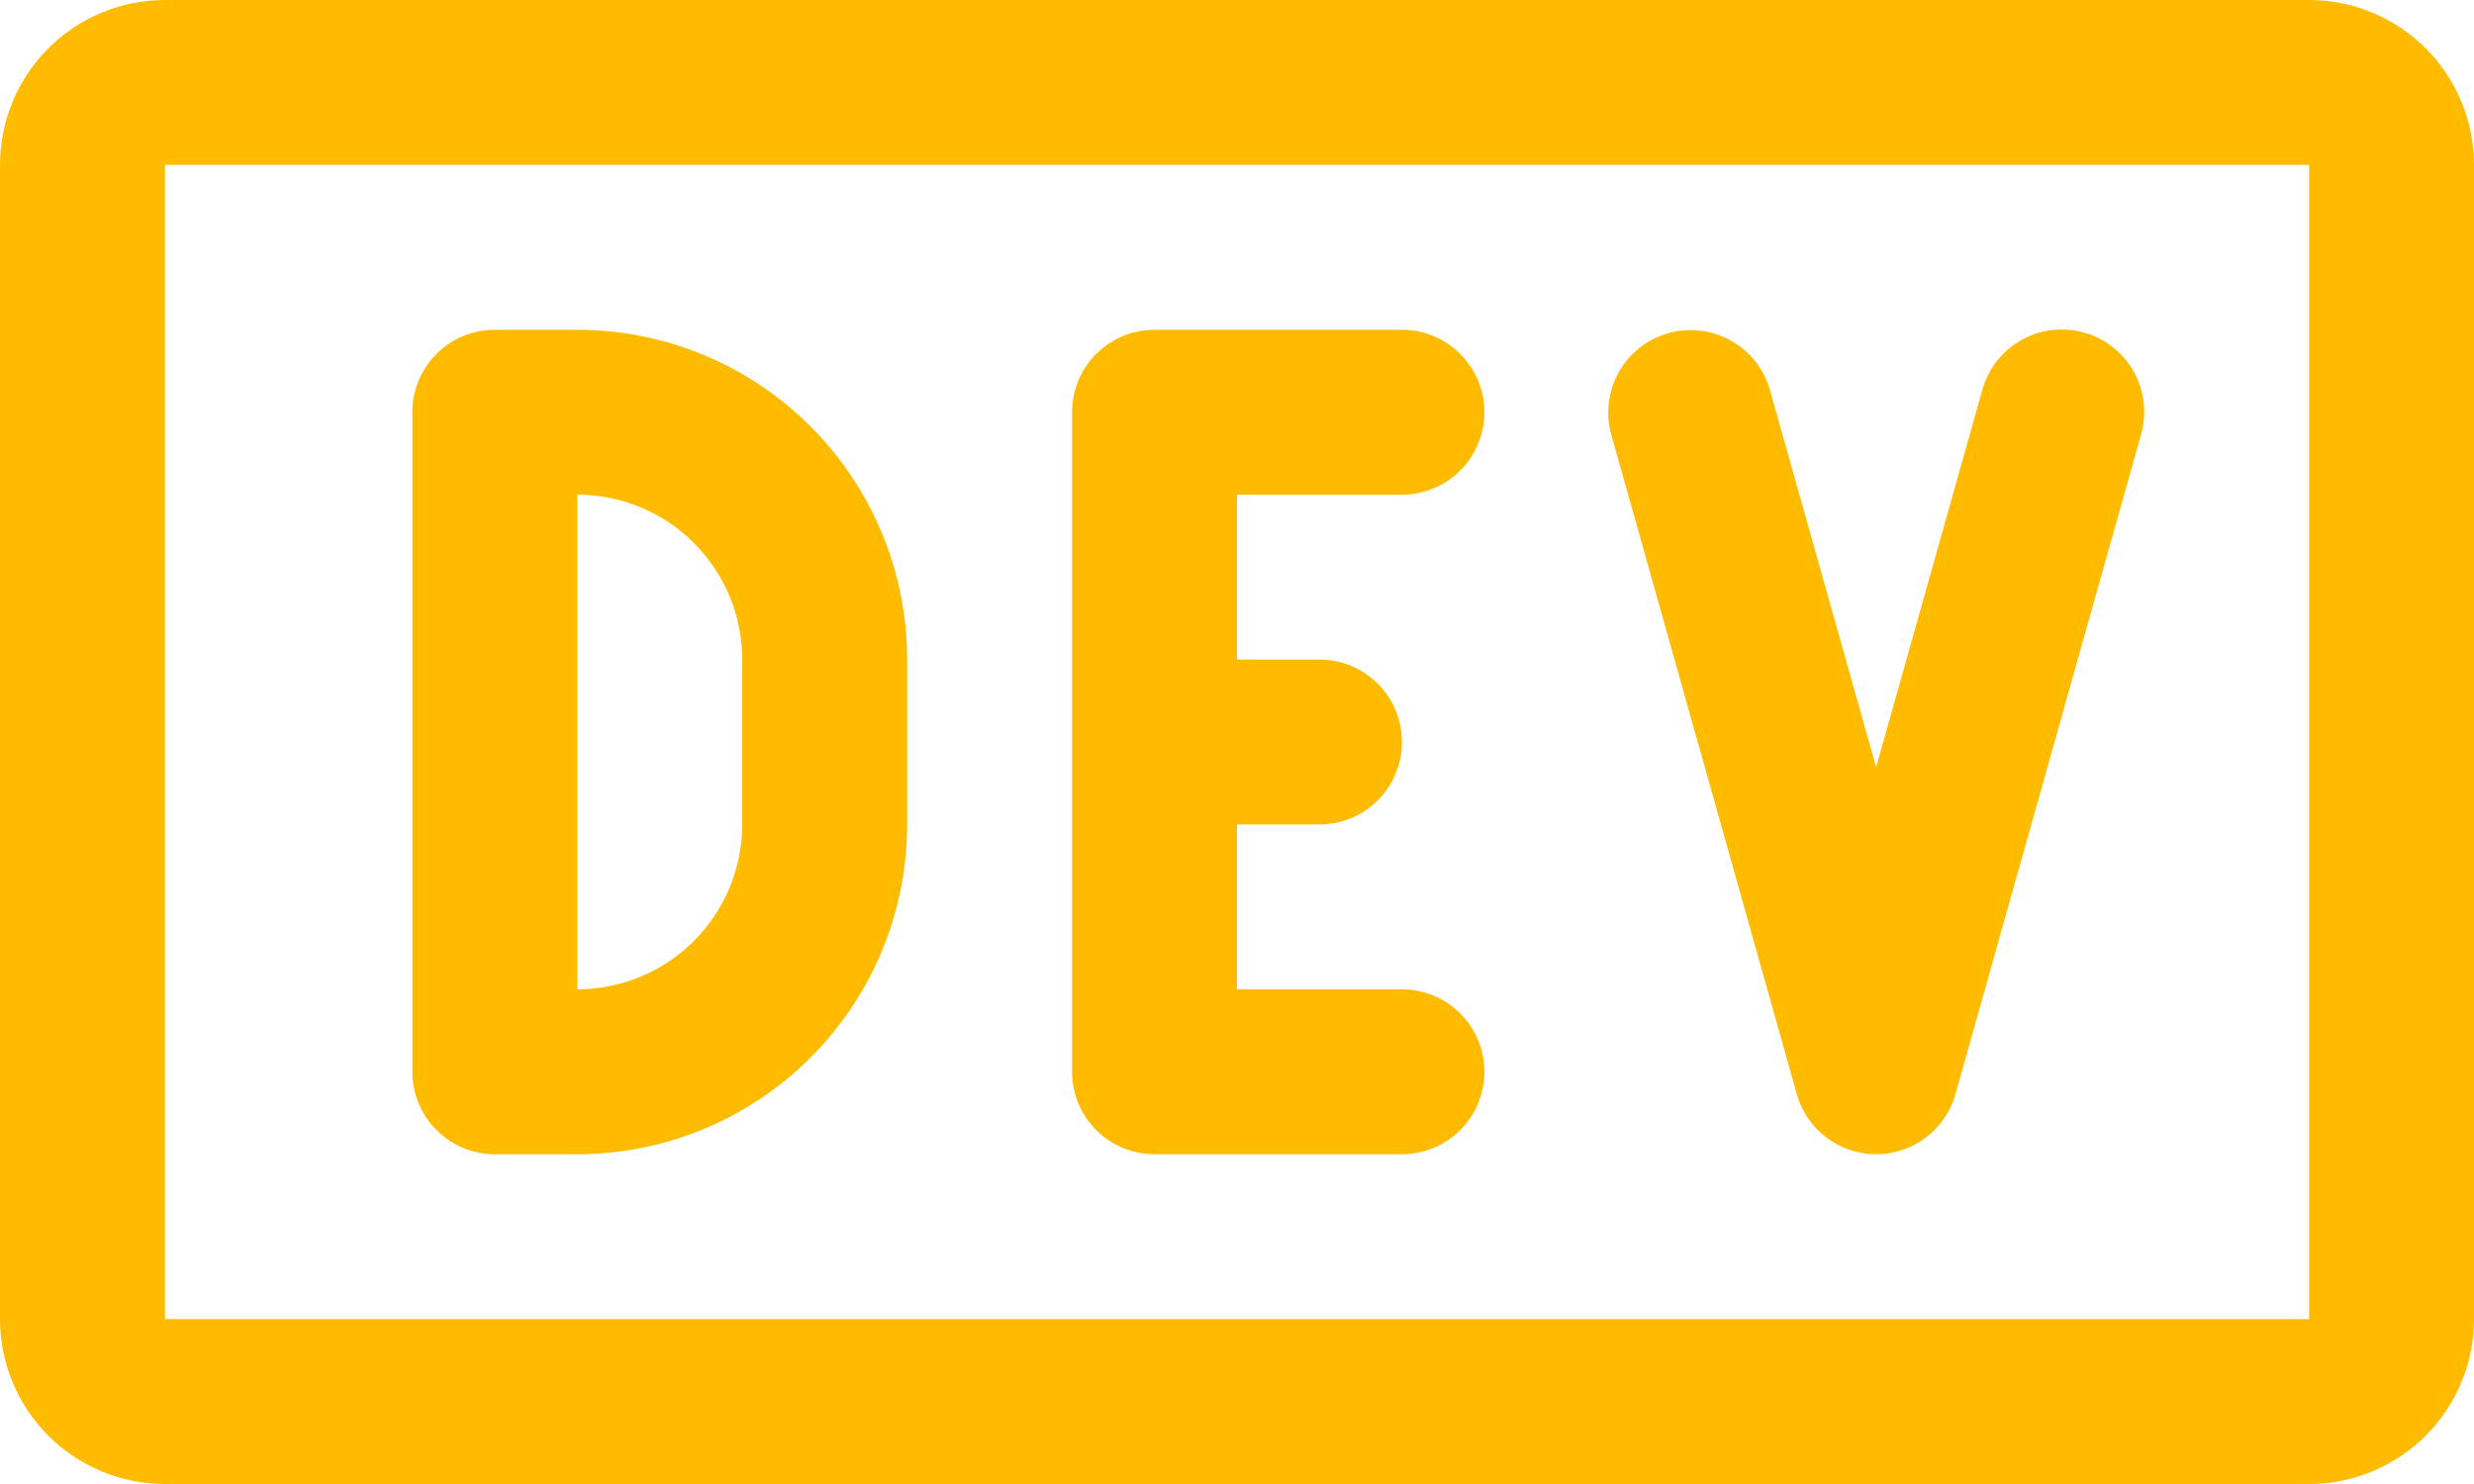 <svg width="30" height="18" viewBox="0 0 30 18" fill="none" xmlns="http://www.w3.org/2000/svg">
<path d="M28 0H2C1.47 0 0.961 0.211 0.586 0.586C0.211 0.961 0 1.47 0 2V16C0 16.53 0.211 17.039 0.586 17.414C0.961 17.789 1.47 18 2 18H28C28.53 18 29.039 17.789 29.414 17.414C29.789 17.039 30 16.53 30 16V2C30 1.47 29.789 0.961 29.414 0.586C29.039 0.211 28.53 0 28 0ZM28 16H2V2H28V16ZM15 6V8H16C16.265 8 16.52 8.105 16.707 8.293C16.895 8.48 17 8.735 17 9C17 9.265 16.895 9.52 16.707 9.707C16.52 9.895 16.265 10 16 10H15V12H17C17.265 12 17.52 12.105 17.707 12.293C17.895 12.48 18 12.735 18 13C18 13.265 17.895 13.52 17.707 13.707C17.52 13.895 17.265 14 17 14H14C13.735 14 13.48 13.895 13.293 13.707C13.105 13.52 13 13.265 13 13V5C13 4.735 13.105 4.48 13.293 4.293C13.48 4.105 13.735 4 14 4H17C17.265 4 17.52 4.105 17.707 4.293C17.895 4.48 18 4.735 18 5C18 5.265 17.895 5.52 17.707 5.707C17.52 5.895 17.265 6 17 6H15ZM25.962 5.271L23.712 13.271C23.653 13.481 23.527 13.666 23.354 13.797C23.18 13.929 22.968 14 22.75 14C22.532 14 22.32 13.929 22.146 13.797C21.973 13.666 21.847 13.481 21.788 13.271L19.538 5.271C19.467 5.016 19.5 4.744 19.63 4.513C19.759 4.283 19.975 4.113 20.23 4.041C20.485 3.97 20.757 4.002 20.988 4.131C21.219 4.259 21.39 4.474 21.462 4.729L22.75 9.306L24.038 4.729C24.073 4.602 24.133 4.483 24.214 4.38C24.295 4.276 24.396 4.189 24.511 4.125C24.625 4.06 24.752 4.019 24.882 4.003C25.013 3.987 25.146 3.998 25.272 4.034C25.399 4.069 25.517 4.13 25.621 4.211C25.724 4.293 25.81 4.394 25.875 4.509C25.939 4.624 25.979 4.751 25.994 4.881C26.01 5.012 25.999 5.145 25.962 5.271ZM7 4H6C5.735 4 5.48 4.105 5.293 4.293C5.105 4.48 5 4.735 5 5V13C5 13.265 5.105 13.52 5.293 13.707C5.48 13.895 5.735 14 6 14H7C8.061 14 9.078 13.579 9.828 12.828C10.579 12.078 11 11.061 11 10V8C11 6.939 10.579 5.922 9.828 5.172C9.078 4.421 8.061 4 7 4ZM9 10C9 10.53 8.789 11.039 8.414 11.414C8.039 11.789 7.53 12 7 12V6C7.53 6 8.039 6.211 8.414 6.586C8.789 6.961 9 7.47 9 8V10Z" fill="#FFBB00"/>
</svg>
